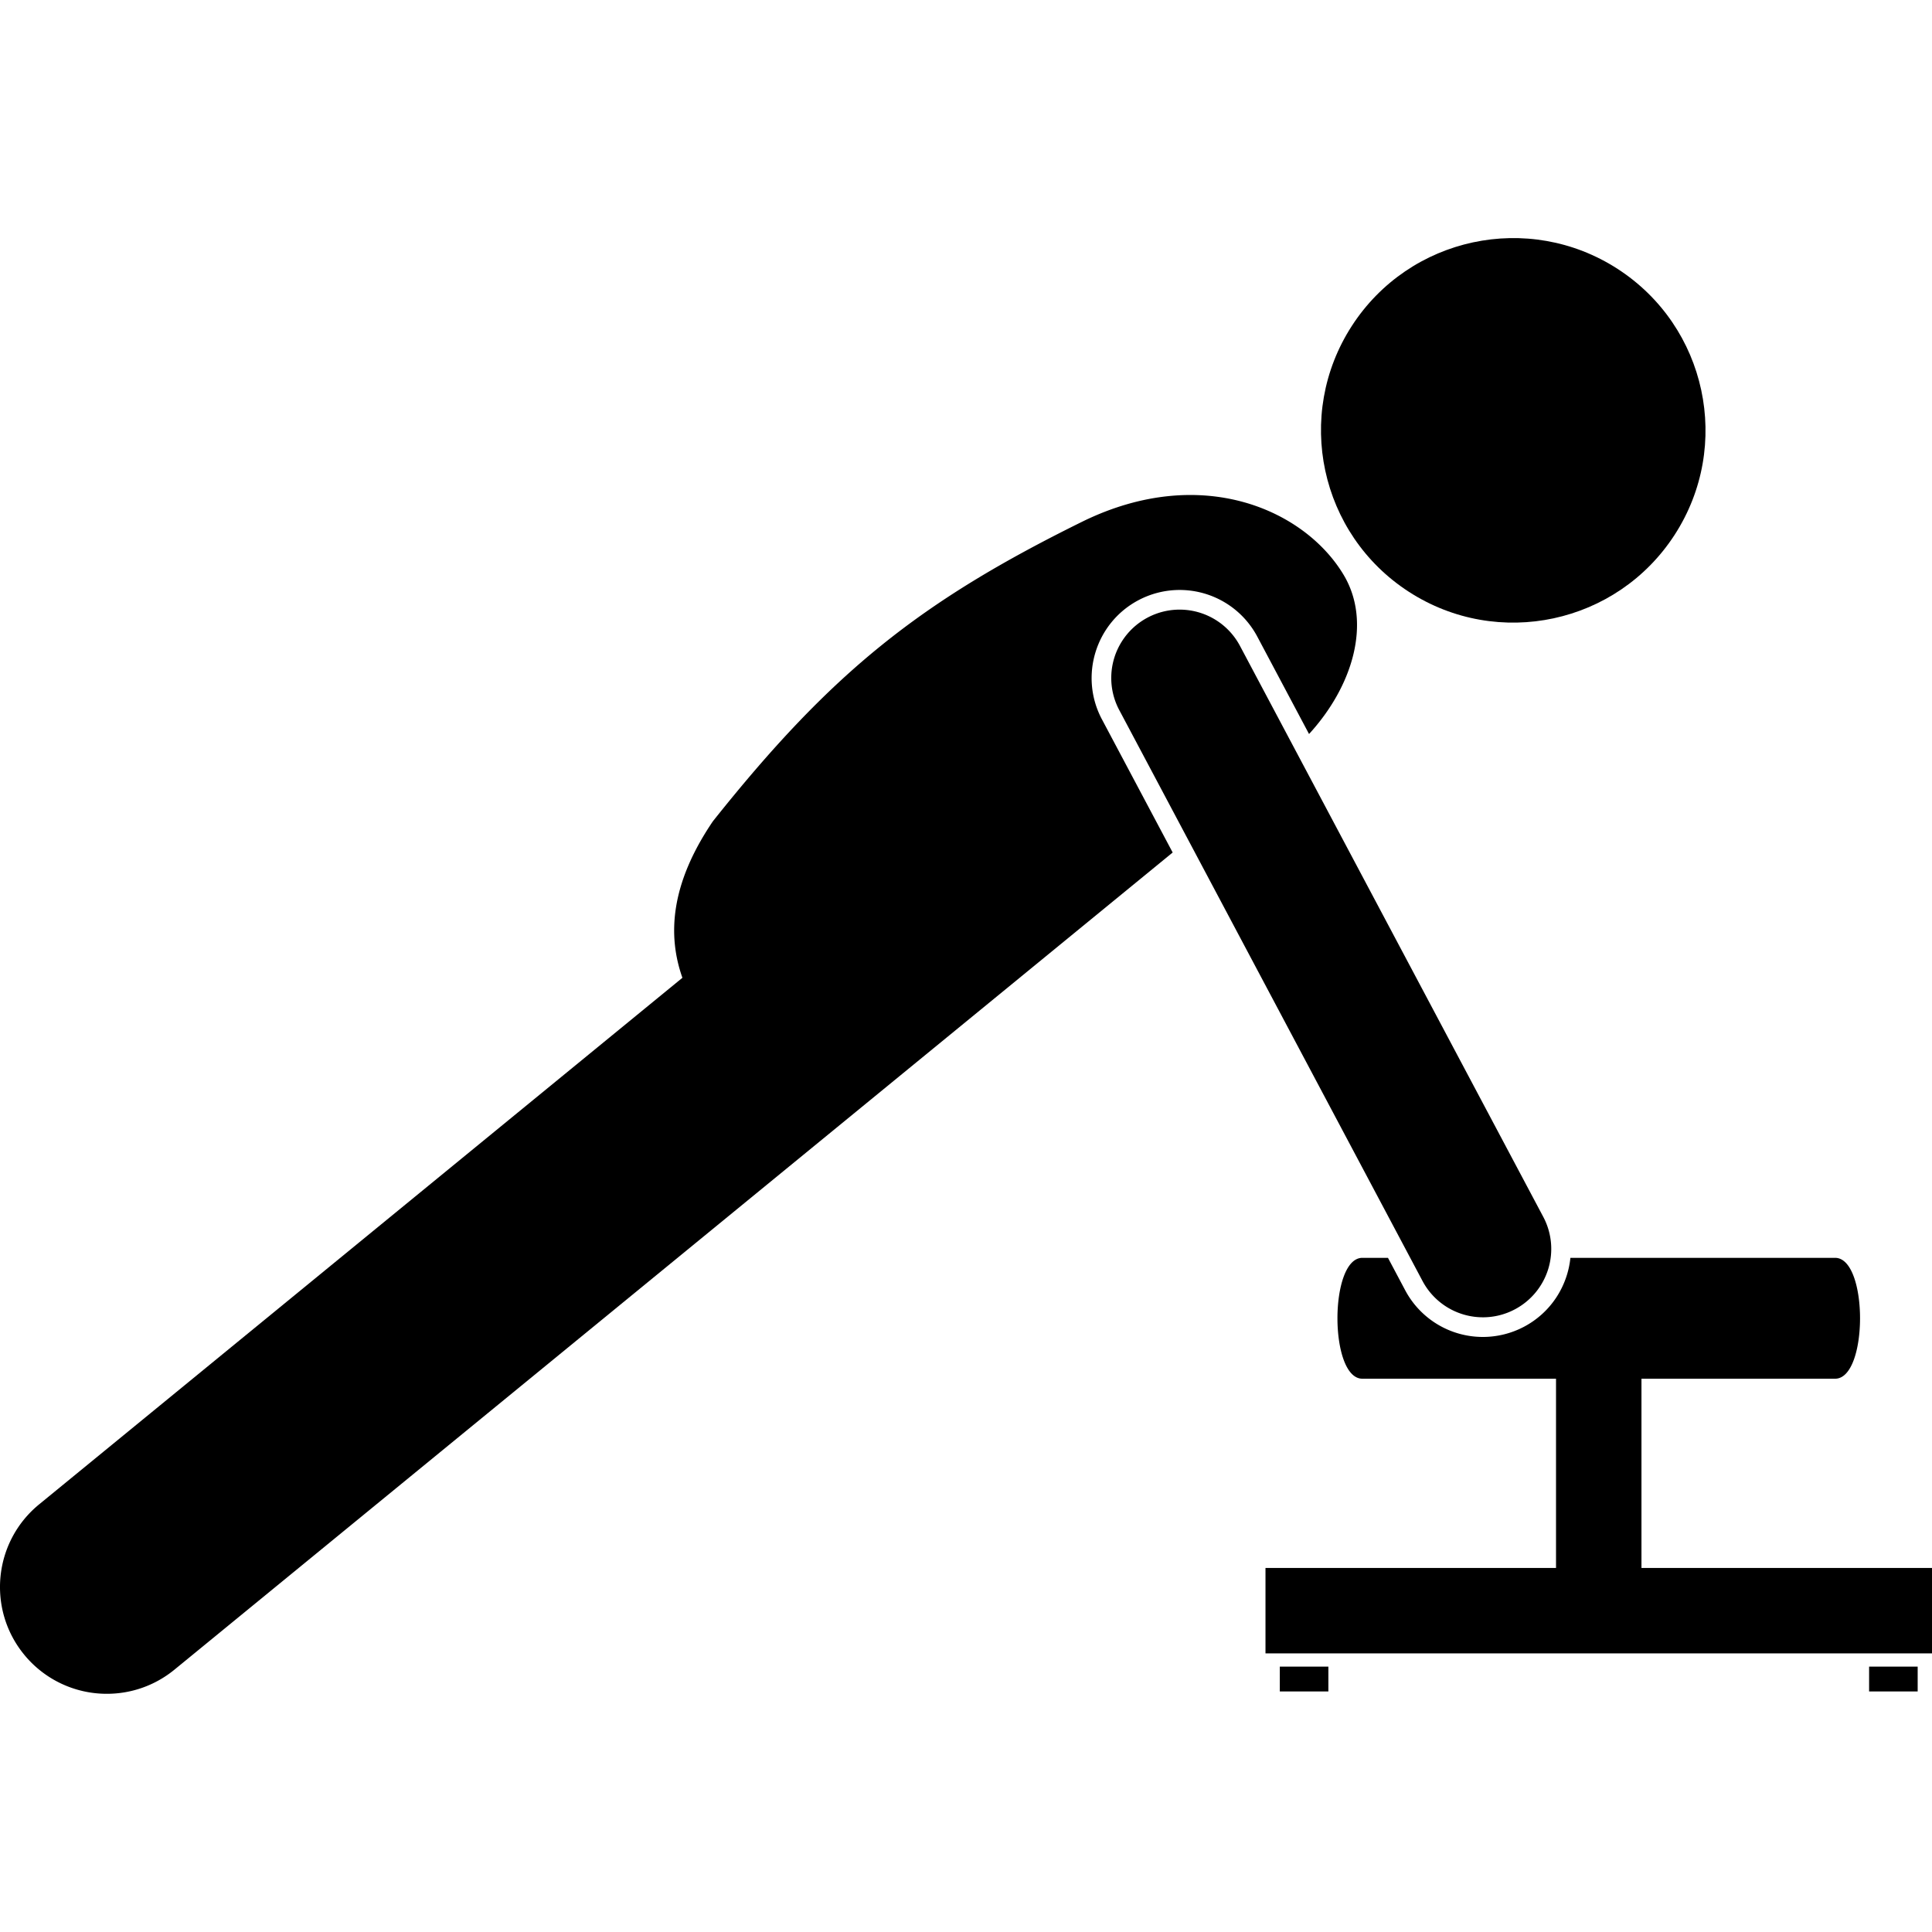 <svg xmlns="http://www.w3.org/2000/svg" version="1.1" xmlns:xlink="http://www.w3.org/1999/xlink" width="512" height="512" x="0" y="0" viewBox="0 0 226.114 170.357" style="enable-background:new 0 0 512 512" xml:space="preserve" class=""><g><path d="M149.784 167.176h5.684v2.905h-5.684zM218.753 167.176h5.684v2.905h-5.684zM178.385 127.388a10.311 10.311 0 0 1-4.825 1.205 10.287 10.287 0 0 1-9.104-5.469l-2.013-3.79h-2.995c-3.891 0-3.891 14.147 0 14.147h22.663v22.147h-34.003v10h78.006v-10h-34.003v-22.147h22.663c3.891 0 3.891-14.147 0-14.147h-30.979c-.341 3.302-2.264 6.383-5.41 8.054z" fill="#000000" opacity="1" data-original="#000000" class=""></path><circle cx="177.06" cy="22.502" r="22.5" transform="rotate(-57.11 177.07 22.454)" fill="#000000" opacity="1" data-original="#000000" class=""></circle><path d="M2.828 165.775a12.474 12.474 0 0 0 9.68 4.582c2.785 0 5.587-.926 7.911-2.827l116.826-95.634-8.284-15.594c-2.664-5.016-.751-11.264 4.265-13.928a10.317 10.317 0 0 1 4.825-1.205c3.823 0 7.312 2.096 9.104 5.47l6.05 11.389c5.089-5.546 7.387-13.041 4.052-18.62-4.512-7.554-16.527-13.056-30.459-6.297-19.101 9.405-29.441 17.629-43.365 35.131-4.979 7.341-5.328 13.339-3.566 18.316L4.582 148.184c-5.341 4.374-6.127 12.25-1.754 17.591z" fill="#000000" opacity="1" data-original="#000000" class=""></path><path d="M145.123 47.717a8 8 0 0 0-14.131 7.506l35.495 66.821a8 8 0 0 0 7.072 4.249 7.953 7.953 0 0 0 3.746-.937 8 8 0 0 0 3.313-10.818z" fill="#000000" opacity="1" data-original="#000000" class=""></path></g></svg>